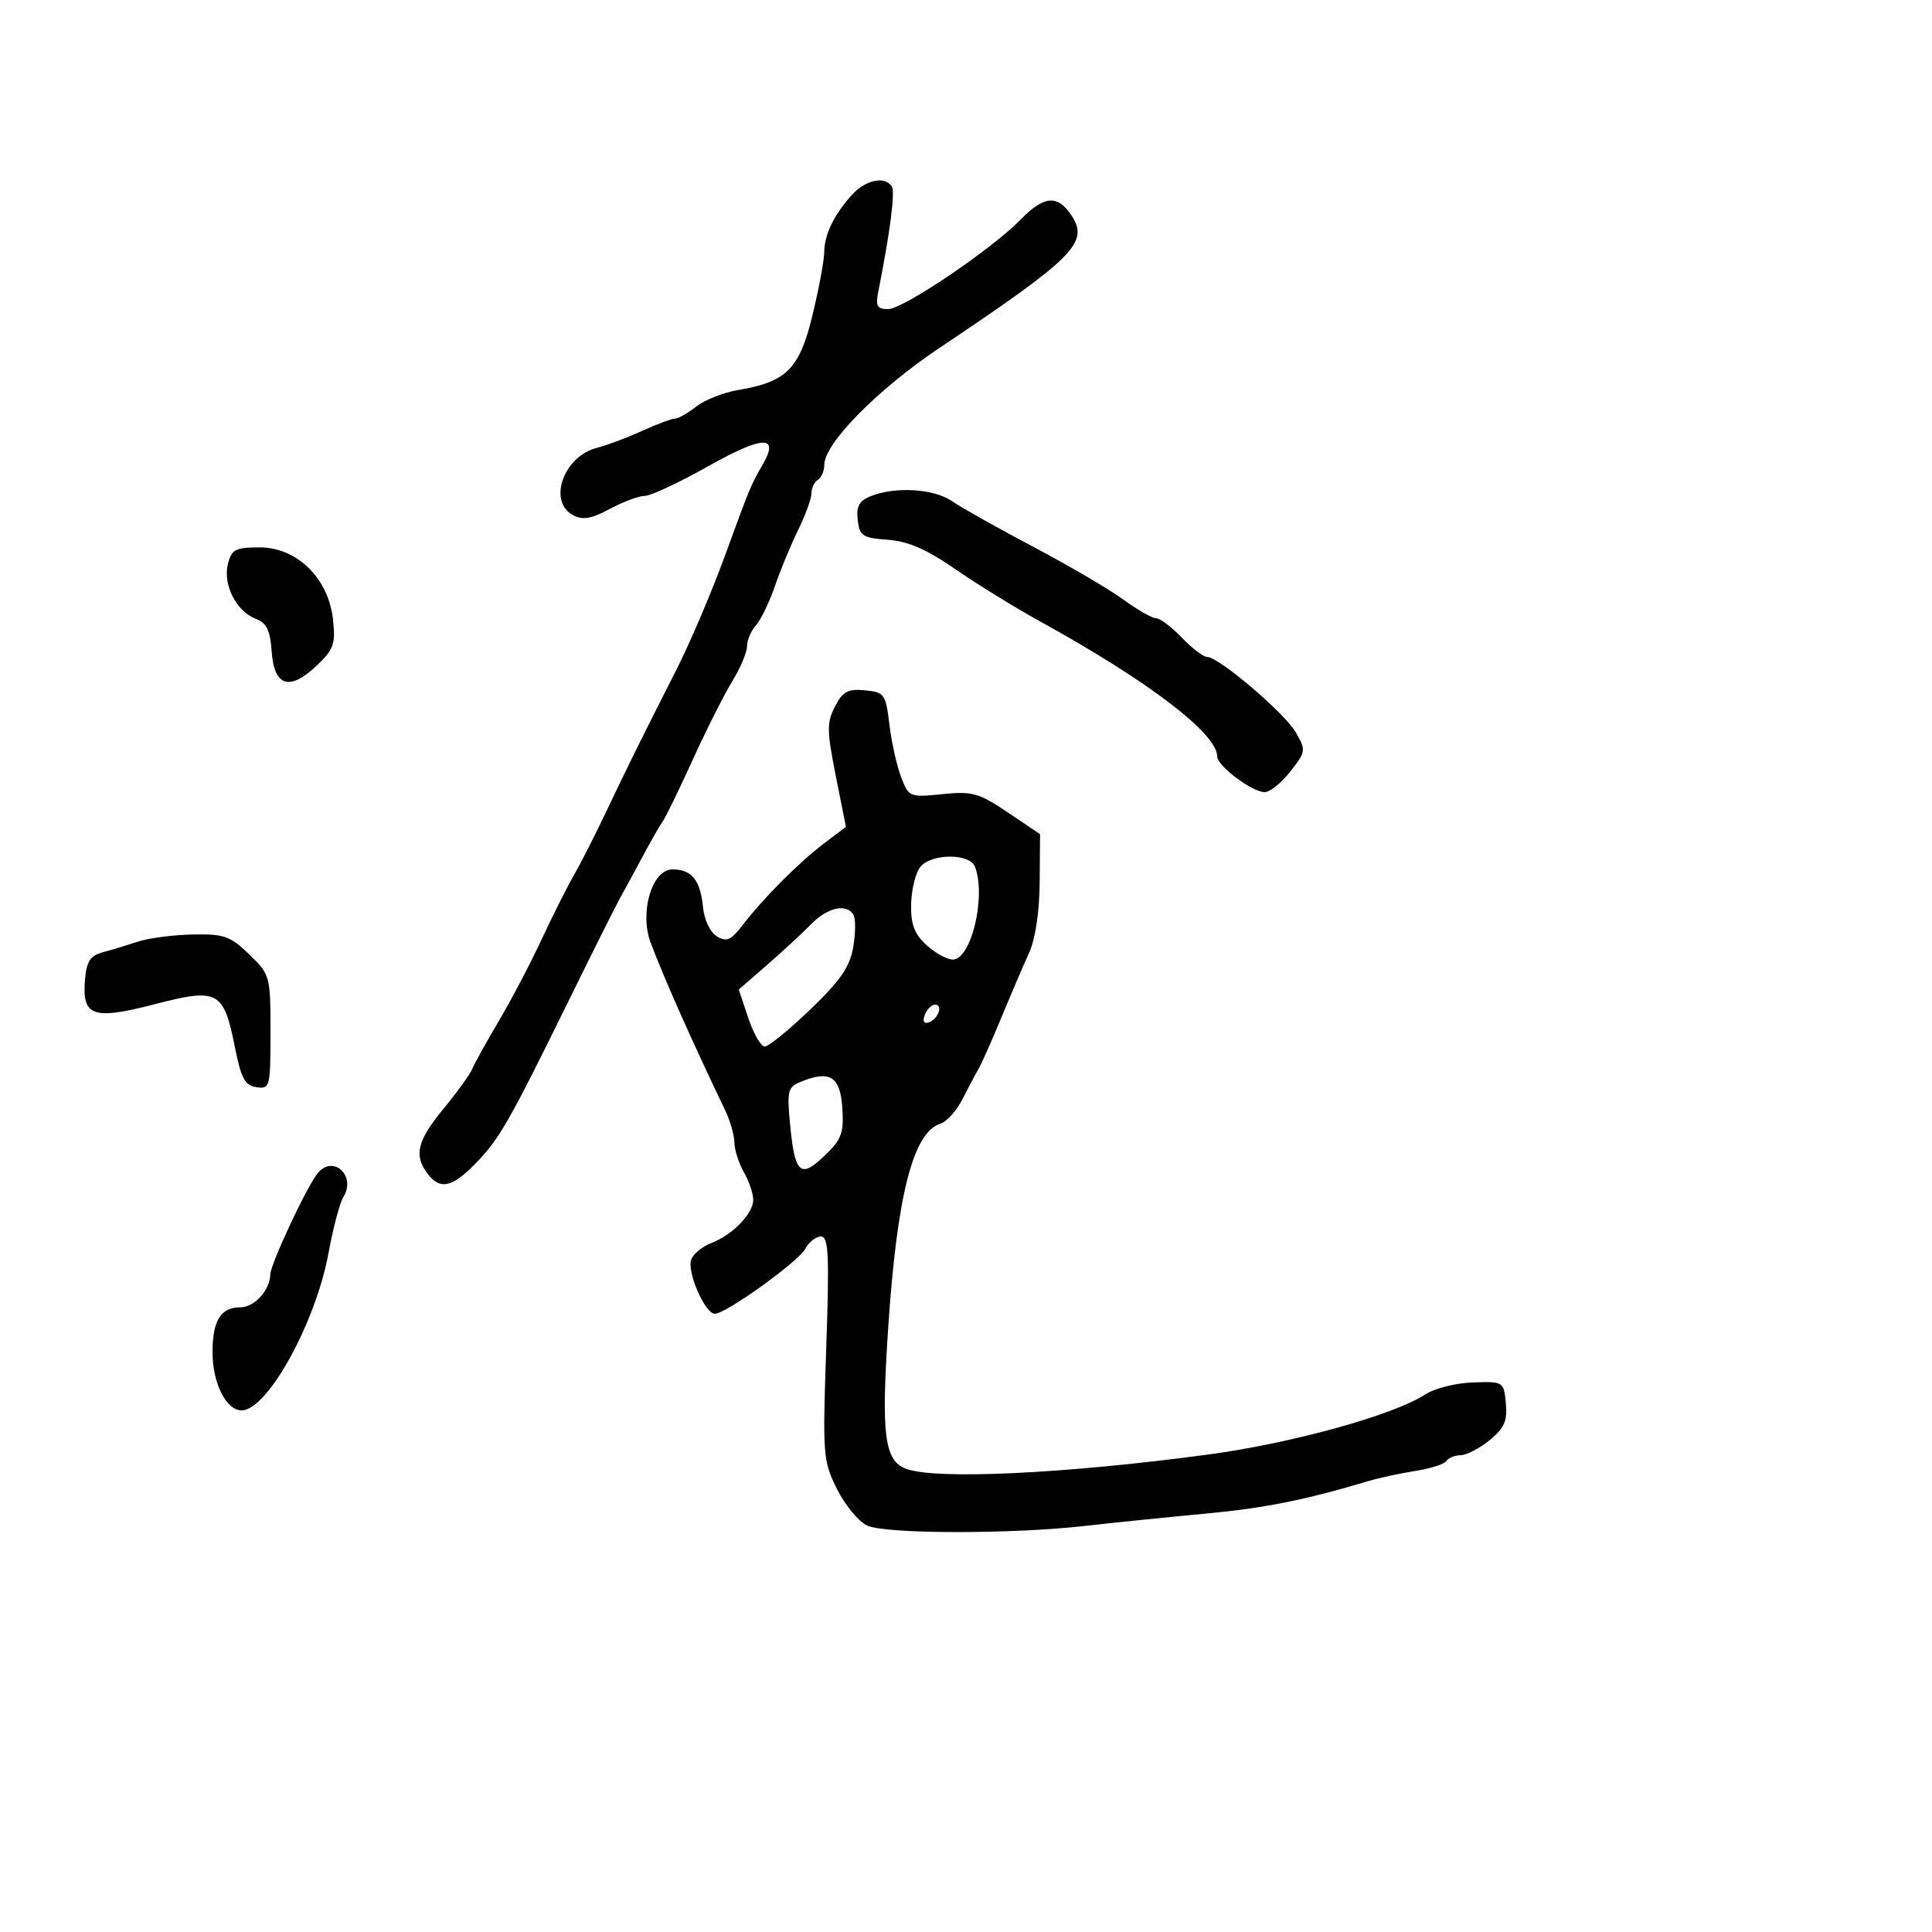 <svg xmlns="http://www.w3.org/2000/svg" width="300" height="300" viewBox="0 0 300 300" version="1.1">
	<path d="M 132.299 30.250 C 129.500 33.323, 128.003 36.422, 127.984 39.184 C 127.974 40.458, 127.152 44.862, 126.155 48.970 C 124.133 57.309, 122.151 59.294, 114.576 60.569 C 112.334 60.947, 109.427 62.098, 108.115 63.128 C 106.803 64.158, 105.316 65, 104.810 65 C 104.304 65, 101.987 65.867, 99.660 66.927 C 97.334 67.987, 94.198 69.163, 92.692 69.541 C 87.524 70.838, 85.017 77.868, 88.969 79.983 C 90.487 80.796, 91.800 80.575, 94.704 79.019 C 96.776 77.908, 99.216 77, 100.127 77 C 101.039 77, 105.473 74.925, 109.982 72.390 C 118.411 67.650, 121.060 67.532, 118.500 72.011 C 116.517 75.483, 116.567 75.362, 112.493 86.500 C 110.482 92, 107.123 99.875, 105.029 104 C 99.436 115.022, 97.576 118.782, 94.149 126 C 92.452 129.575, 90.162 134.075, 89.060 136 C 87.958 137.925, 85.699 142.425, 84.041 146 C 82.382 149.575, 79.428 155.200, 77.477 158.500 C 75.526 161.800, 73.656 165.175, 73.321 166 C 72.987 166.825, 70.978 169.606, 68.857 172.179 C 64.781 177.125, 64.225 179.395, 66.392 182.250 C 68.343 184.820, 70.210 184.410, 73.900 180.603 C 77.586 176.801, 79.030 174.267, 88.497 155 C 92.146 147.575, 95.637 140.600, 96.255 139.500 C 96.873 138.400, 98.462 135.475, 99.786 133 C 101.109 130.525, 102.527 128.050, 102.936 127.500 C 103.346 126.950, 105.424 122.675, 107.555 118 C 109.686 113.325, 112.458 107.821, 113.715 105.770 C 114.972 103.718, 116 101.279, 116 100.349 C 116 99.418, 116.628 97.947, 117.396 97.079 C 118.163 96.210, 119.484 93.475, 120.331 91 C 121.177 88.525, 122.799 84.609, 123.935 82.298 C 125.071 79.987, 126 77.426, 126 76.607 C 126 75.788, 126.450 74.840, 127 74.500 C 127.550 74.160, 128 73.113, 128 72.173 C 128 68.852, 136.291 60.442, 145.915 54 C 166.796 40.023, 169.143 37.674, 166.401 33.489 C 164.241 30.193, 162.135 30.350, 158.501 34.079 C 153.975 38.723, 140.249 48, 137.904 48 C 136.188 48, 135.933 47.538, 136.388 45.250 C 138.210 36.080, 139.017 29.836, 138.488 28.981 C 137.443 27.290, 134.433 27.907, 132.299 30.250 M 135.183 77.056 C 133.408 77.768, 132.940 78.630, 133.183 80.743 C 133.468 83.223, 133.937 83.531, 137.843 83.812 C 141 84.039, 143.869 85.287, 148.343 88.379 C 151.729 90.719, 157.650 94.369, 161.500 96.490 C 178.299 105.746, 189 113.901, 189 117.447 C 189 118.925, 194.420 123, 196.387 123 C 197.194 123, 198.984 121.558, 200.363 119.795 C 202.793 116.690, 202.819 116.500, 201.186 113.695 C 199.414 110.653, 189.260 102.020, 187.437 102.007 C 186.852 102.003, 185.081 100.650, 183.500 99 C 181.919 97.350, 180.124 96, 179.510 96 C 178.896 96, 176.618 94.699, 174.447 93.110 C 172.276 91.520, 166 87.844, 160.500 84.939 C 155 82.035, 149.306 78.835, 147.846 77.829 C 145.008 75.874, 139.039 75.510, 135.183 77.056 M 35.391 87.577 C 34.590 90.771, 36.686 94.930, 39.669 96.064 C 41.395 96.720, 41.948 97.847, 42.190 101.194 C 42.582 106.618, 44.970 107.351, 49.189 103.342 C 51.828 100.835, 52.124 99.989, 51.703 96.164 C 51.002 89.788, 46.121 85, 40.323 85 C 36.552 85, 35.960 85.309, 35.391 87.577 M 129.654 109.701 C 128.370 112.185, 128.385 113.467, 129.776 120.460 L 131.356 128.400 127.977 130.950 C 124.089 133.884, 118.482 139.507, 115.318 143.646 C 113.512 146.009, 112.824 146.311, 111.318 145.399 C 110.281 144.771, 109.358 142.840, 109.168 140.903 C 108.754 136.661, 107.417 135, 104.416 135 C 101.246 135, 99.263 141.656, 101.030 146.371 C 103.069 151.814, 107.485 161.746, 112.605 172.404 C 113.372 174.001, 114.016 176.251, 114.035 177.404 C 114.055 178.557, 114.714 180.625, 115.500 182 C 116.286 183.375, 116.945 185.287, 116.965 186.250 C 117.008 188.400, 113.774 191.755, 110.434 193.025 C 109.067 193.545, 107.671 194.693, 107.333 195.576 C 106.619 197.436, 109.473 204, 110.995 204 C 112.726 204, 123.973 195.920, 125.054 193.899 C 125.613 192.855, 126.705 192, 127.481 192 C 128.664 192, 128.795 194.800, 128.296 209.340 C 127.723 225.998, 127.790 226.859, 129.976 231.237 C 131.227 233.743, 133.341 236.290, 134.673 236.897 C 137.558 238.212, 157.182 238.238, 168.500 236.942 C 172.900 236.438, 181.225 235.588, 187 235.054 C 196.331 234.191, 202.486 232.965, 212.500 229.975 C 214.150 229.482, 217.422 228.777, 219.772 228.408 C 222.122 228.039, 224.286 227.346, 224.581 226.869 C 224.876 226.391, 225.879 225.984, 226.809 225.964 C 227.739 225.944, 229.771 224.888, 231.325 223.617 C 233.598 221.757, 234.086 220.642, 233.825 217.903 C 233.502 214.524, 233.467 214.501, 228.703 214.666 C 226.064 214.757, 222.759 215.583, 221.357 216.501 C 216.411 219.743, 200.620 224.114, 187.500 225.874 C 165.189 228.867, 145.233 229.799, 140.663 228.062 C 137.313 226.788, 136.807 222.710, 137.931 206 C 139.306 185.544, 141.793 175.835, 146 174.500 C 146.994 174.185, 148.538 172.481, 149.431 170.713 C 150.324 168.946, 151.451 166.825, 151.934 166 C 152.418 165.175, 154.019 161.575, 155.494 158 C 156.968 154.425, 158.896 149.925, 159.778 148 C 160.769 145.836, 161.404 141.642, 161.440 137.015 L 161.500 129.529 156.500 126.160 C 151.995 123.124, 150.987 122.842, 146.320 123.316 C 141.244 123.831, 141.116 123.778, 139.924 120.671 C 139.255 118.927, 138.436 115.250, 138.104 112.500 C 137.531 107.757, 137.336 107.484, 134.306 107.191 C 131.661 106.935, 130.862 107.366, 129.654 109.701 M 142.916 134.601 C 142.185 135.482, 141.540 138.058, 141.483 140.325 C 141.404 143.500, 141.944 144.971, 143.836 146.724 C 145.187 147.976, 147.036 149, 147.945 149 C 150.815 149, 153.161 139.189, 151.393 134.582 C 150.588 132.483, 144.663 132.497, 142.916 134.601 M 125.953 143.508 C 124.604 144.888, 121.524 147.735, 119.109 149.835 L 114.718 153.653 116.192 158.077 C 117.003 160.510, 118.155 162.500, 118.753 162.500 C 119.350 162.500, 122.536 159.909, 125.833 156.742 C 130.530 152.230, 131.971 150.129, 132.495 147.029 C 132.863 144.853, 132.875 142.607, 132.523 142.037 C 131.417 140.248, 128.503 140.901, 125.953 143.508 M 21.500 146.194 C 19.850 146.734, 17.375 147.482, 16 147.856 C 14.015 148.396, 13.438 149.271, 13.199 152.104 C 12.716 157.837, 14.391 158.431, 24.011 155.937 C 33.900 153.374, 34.730 153.824, 36.497 162.708 C 37.440 167.451, 38.043 168.558, 39.824 168.820 C 41.919 169.127, 42 168.809, 42 160.266 C 42 151.541, 41.945 151.339, 38.702 148.196 C 35.770 145.354, 34.801 145.012, 29.952 145.106 C 26.954 145.165, 23.150 145.654, 21.500 146.194 M 143.606 157.584 C 143.233 158.557, 143.456 159.015, 144.187 158.771 C 145.682 158.273, 146.505 156, 145.190 156 C 144.653 156, 143.941 156.713, 143.606 157.584 M 124.316 167.988 C 122.325 168.807, 122.182 169.396, 122.693 174.693 C 123.426 182.288, 124.288 183.056, 128.039 179.463 C 130.692 176.921, 131.052 175.949, 130.795 172.019 C 130.476 167.135, 128.849 166.122, 124.316 167.988 M 49.275 182.250 C 47.477 184.568, 42 196.306, 41.968 197.910 C 41.920 200.343, 39.504 203, 37.340 203 C 34.271 203, 33 205.044, 33 209.977 C 33 214.765, 35.120 219, 37.516 219 C 41.531 219, 49.031 205.398, 51.026 194.500 C 51.731 190.650, 52.759 186.772, 53.312 185.882 C 55.385 182.543, 51.653 179.184, 49.275 182.250" stroke="none" fill="black" fill-rule="evenodd"/>
</svg>